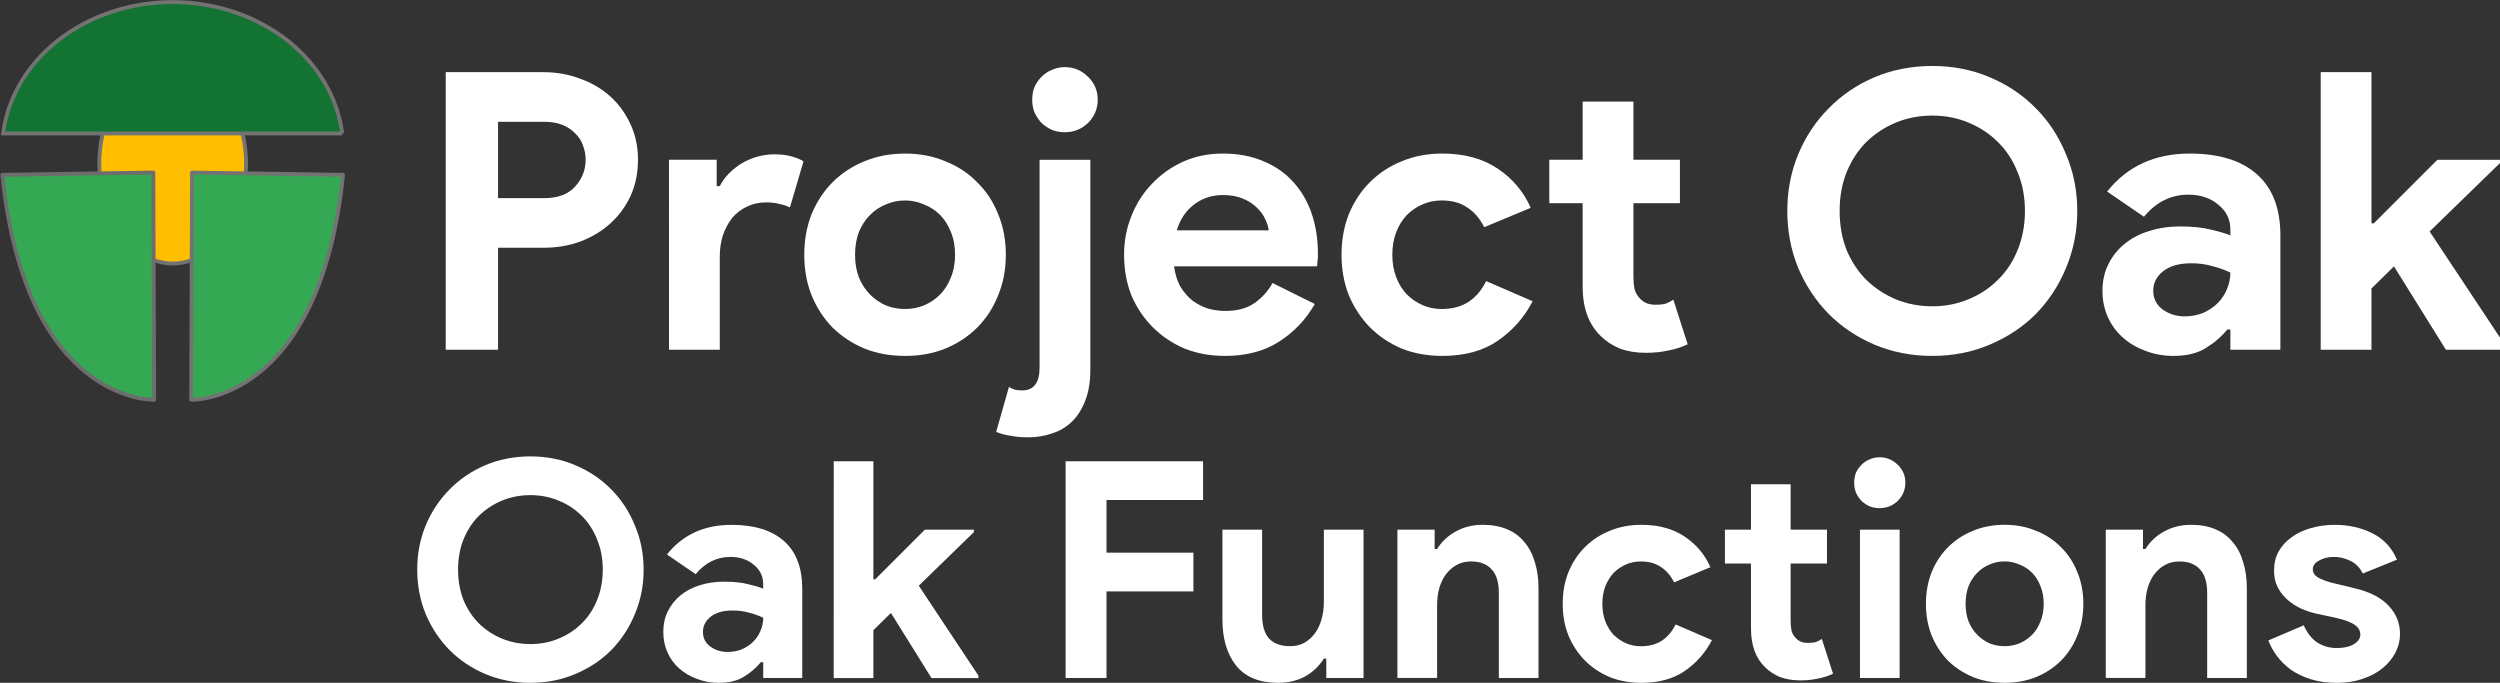 <?xml version="1.0" encoding="UTF-8" standalone="no"?>
<!-- Created with Inkscape (http://www.inkscape.org/) -->

<svg
   width="84.272mm"
   height="23.017mm"
   viewBox="0 0 84.272 23.017"
   version="1.1"
   id="svg2393"
   inkscape:version="1.2.1 (9c6d41e410, 2022-07-14)"
   sodipodi:docname="oak-functions-negative-colour.svg"
   xmlns:inkscape="http://www.inkscape.org/namespaces/inkscape"
   xmlns:sodipodi="http://sodipodi.sourceforge.net/DTD/sodipodi-0.dtd"
   xmlns="http://www.w3.org/2000/svg"
   xmlns:svg="http://www.w3.org/2000/svg">
  <rect x="0" y="0" width="84.272" height="23.017" fill="#333333" stroke="none"/>
  <sodipodi:namedview
     id="namedview2395"
     pagecolor="#ffffff"
     bordercolor="#666666"
     borderopacity="1.0"
     inkscape:pageshadow="2"
     inkscape:pageopacity="0.0"
     inkscape:pagecheckerboard="0"
     inkscape:document-units="mm"
     showgrid="false"
     fit-margin-top="0"
     fit-margin-left="0"
     fit-margin-right="0"
     fit-margin-bottom="0"
     inkscape:zoom="0.72782688"
     inkscape:cx="610.72215"
     inkscape:cy="498.74498"
     inkscape:window-width="2560"
     inkscape:window-height="1355"
     inkscape:window-x="1080"
     inkscape:window-y="0"
     inkscape:window-maximized="1"
     inkscape:current-layer="layer1"
     inkscape:showpageshadow="2"
     inkscape:deskcolor="#d1d1d1" />
  <defs
     id="defs2390">
    <rect
       x="117.745"
       y="441.039"
       width="413.87"
       height="106.502"
       id="rect24124-0-3-9-4" />
  </defs>
  <g
     inkscape:label="Layer 1"
     inkscape:groupmode="layer"
     id="layer1"
     transform="translate(80.67,-17.21)">
    <g
       id="g1093-4-9-0"
       transform="matrix(0.72,0,0,0.72,-109.663,5.728)">
      <path
         id="path9713-6-2-2-3-3-4-6-4"
         style="fill:#ffbf00;stroke:#737373;stroke-width:0.181"
         d="m 51.787,23.616 a 3.434,4.667 0 0 1 -3.434,4.667 3.434,4.667 0 0 1 -3.434,-4.667 3.434,4.667 0 0 1 3.434,-4.667 3.434,4.667 0 0 1 3.434,4.667 z" />
      <g
         id="g1086-4-2-22"
         transform="translate(0.006)">
        <path
           style="fill:#34a852;fill-opacity:1;stroke:#6d6d6d;stroke-width:0.181;stroke-linecap:butt;stroke-linejoin:round;stroke-miterlimit:4;stroke-dasharray:none;stroke-opacity:1"
           d="m 40.37,24.132 7.07,-0.107 0.04,10.638 c 0,0 -6.004,0.215 -7.11,-10.53 z"
           id="path9925-6-6-9-6-5-4-1-2"
           sodipodi:nodetypes="cccc" />
        <path
           style="fill:#34a852;fill-opacity:1;stroke:#737373;stroke-width:0.181;stroke-linecap:butt;stroke-linejoin:round;stroke-miterlimit:4;stroke-dasharray:none;stroke-opacity:1"
           d="m 56.323,24.132 -7.07,-0.107 -0.04,10.638 c 0,0 6.004,0.215 7.11,-10.53 z"
           id="path9925-6-6-9-6-5-6-7-7-05"
           sodipodi:nodetypes="cccc" />
      </g>
      <path
         id="path10128-9-6-0-6-5-6-8-52"
         style="fill:#137333;fill-opacity:1;stroke:#737373;stroke-width:0.181;stroke-miterlimit:4;stroke-dasharray:none;stroke-opacity:1"
         d="m 48.35,16.045 a 7.99,6.92 0 0 0 -7.935,6.151 h 15.875 a 7.99,6.92 0 0 0 -7.94,-6.151 z" />
    </g>
    <g
       aria-label="Project Oak"
       transform="matrix(0.196,0,0,0.196,-89.664,-69.42)"
       id="text24122-3-5-9"
       style="font-size:66.667px;line-height:1.25;white-space:pre;shape-inside:url(#rect24124);fill:#ffffff">
      <path
         d="m 122.544,502.134 v -47.733 h 16.8 q 3.4,0 6.333,1.133 3,1.067 5.2,3.067 2.2,2 3.467,4.8 1.267,2.733 1.267,6.067 0,3.4 -1.267,6.2 -1.267,2.733 -3.467,4.733 -2.2,2 -5.2,3.133 -2.933,1.067 -6.333,1.067 h -7.8 v 17.533 z m 16.933,-26.067 q 3.533,0 5.333,-2 1.8,-2 1.8,-4.6 0,-1.267 -0.467,-2.467 -0.4,-1.2 -1.333,-2.067 -0.867,-0.933 -2.2,-1.467 -1.333,-0.533 -3.133,-0.533 h -7.933 v 13.133 z"
         style="font-weight:bold;font-family:'Product Sans';-inkscape-font-specification:'Product Sans Bold';fill:#ffffff"
         id="path15728-1-7-0" />
      <path
         d="m 160.944,469.467 h 8.2 v 4.533 h 0.533 q 0.6,-1.2 1.6,-2.2 1,-1 2.2,-1.733 1.267,-0.733 2.667,-1.133 1.467,-0.4 2.867,-0.4 1.733,0 2.933,0.333 1.267,0.333 2.133,0.867 l -2.333,7.933 q -0.8,-0.4 -1.8,-0.6 -0.933,-0.267 -2.333,-0.267 -1.8,0 -3.267,0.733 -1.467,0.667 -2.533,1.933 -1,1.267 -1.6,3 -0.533,1.667 -0.533,3.667 v 16 h -8.733 z"
         style="font-weight:bold;font-family:'Product Sans';-inkscape-font-specification:'Product Sans Bold';fill:#ffffff"
         id="path15730-7-4-2" />
      <path
         d="m 201.544,468.401 q 3.8,0 6.933,1.333 3.2,1.267 5.467,3.6 2.333,2.267 3.6,5.467 1.333,3.2 1.333,7 0,3.8 -1.333,7 -1.267,3.2 -3.6,5.533 -2.267,2.267 -5.467,3.6 -3.133,1.267 -6.933,1.267 -3.8,0 -7,-1.267 -3.133,-1.333 -5.467,-3.6 -2.267,-2.333 -3.6,-5.533 -1.267,-3.2 -1.267,-7 0,-3.8 1.267,-7 1.333,-3.2 3.6,-5.467 2.333,-2.333 5.467,-3.6 3.2,-1.333 7,-1.333 z m 0,26.733 q 1.667,0 3.2,-0.6 1.6,-0.667 2.8,-1.867 1.2,-1.2 1.867,-2.933 0.733,-1.733 0.733,-3.933 0,-2.2 -0.733,-3.933 -0.667,-1.733 -1.867,-2.933 -1.2,-1.2 -2.8,-1.8 -1.533,-0.667 -3.2,-0.667 -1.733,0 -3.267,0.667 -1.533,0.6 -2.733,1.8 -1.2,1.2 -1.933,2.933 -0.667,1.733 -0.667,3.933 0,2.2 0.667,3.933 0.733,1.733 1.933,2.933 1.2,1.2 2.733,1.867 1.533,0.6 3.267,0.6 z"
         style="font-weight:bold;font-family:'Product Sans';-inkscape-font-specification:'Product Sans Bold';fill:#ffffff"
         id="path15732-5-18-83" />
      <path
         d="m 219.411,508.534 q 0.533,0.333 1,0.467 0.533,0.133 1.267,0.133 3,0 3,-3.933 v -35.733 h 8.733 v 36 q 0,3.2 -0.867,5.4 -0.867,2.267 -2.333,3.667 -1.467,1.4 -3.4,2 -1.933,0.667 -4.133,0.667 -1.667,0 -3,-0.267 -1.333,-0.2 -2.467,-0.667 z m 9.6,-43.8 q -1.133,0 -2.2,-0.4 -1,-0.467 -1.8,-1.2 -0.733,-0.8 -1.2,-1.8 -0.4,-1 -0.4,-2.2 0,-1.2 0.4,-2.2 0.467,-1 1.2,-1.733 0.8,-0.8 1.8,-1.2 1.067,-0.467 2.2,-0.467 2.333,0 4,1.667 1.667,1.6 1.667,3.933 0,2.333 -1.667,4 -1.667,1.6 -4,1.6 z"
         style="font-weight:bold;font-family:'Product Sans';-inkscape-font-specification:'Product Sans Bold';fill:#ffffff"
         id="path15734-9-5-8" />
      <path
         d="m 272.01,494.268 q -2.267,4 -6.133,6.467 -3.8,2.467 -9.333,2.467 -3.733,0 -6.933,-1.267 -3.133,-1.333 -5.467,-3.667 -2.333,-2.333 -3.667,-5.467 -1.267,-3.2 -1.267,-7 0,-3.533 1.267,-6.667 1.267,-3.2 3.533,-5.533 2.267,-2.4 5.333,-3.8 3.133,-1.4 6.867,-1.4 3.933,0 7,1.333 3.067,1.267 5.133,3.6 2.067,2.267 3.133,5.4 1.067,3.133 1.067,6.8 0,0.467 0,0.8 -0.067,0.4 -0.067,0.733 -0.067,0.333 -0.067,0.733 h -24.6 q 0.267,2 1.067,3.467 0.867,1.4 2.067,2.4 1.267,0.933 2.733,1.4 1.467,0.4 3,0.4 3,0 4.933,-1.333 2,-1.4 3.133,-3.467 z m -7.933,-12.667 q -0.067,-0.867 -0.6,-1.933 -0.467,-1.067 -1.467,-2 -0.933,-0.933 -2.4,-1.533 -1.4,-0.6 -3.4,-0.6 -2.8,0 -4.933,1.6 -2.133,1.6 -3,4.467 z"
         style="font-weight:bold;font-family:'Product Sans';-inkscape-font-specification:'Product Sans Bold';fill:#ffffff"
         id="path15736-6-97-04" />
      <path
         d="m 309.477,493.801 q -2.133,4.133 -6,6.8 -3.8,2.6 -9.533,2.6 -3.8,0 -7,-1.267 -3.133,-1.333 -5.467,-3.667 -2.267,-2.333 -3.6,-5.467 -1.267,-3.2 -1.267,-7 0,-3.8 1.267,-7 1.333,-3.2 3.6,-5.467 2.333,-2.333 5.467,-3.6 3.2,-1.333 7,-1.333 5.667,0 9.533,2.6 3.867,2.6 5.667,6.733 l -8,3.333 q -1.133,-2.267 -2.933,-3.4 -1.733,-1.2 -4.4,-1.2 -1.733,0 -3.267,0.667 -1.533,0.667 -2.733,1.867 -1.133,1.2 -1.8,2.933 -0.667,1.733 -0.667,3.867 0,2.133 0.667,3.867 0.667,1.733 1.8,2.933 1.2,1.2 2.733,1.867 1.533,0.667 3.267,0.667 2.733,0 4.6,-1.2 1.933,-1.267 3.067,-3.6 z"
         style="font-weight:bold;font-family:'Product Sans';-inkscape-font-specification:'Product Sans Bold';fill:#ffffff"
         id="path15738-2-5-0" />
      <path
         d="m 318.077,476.934 h -5.733 v -7.467 h 5.733 v -10 h 8.733 v 10 h 8 v 7.467 h -8 v 12.667 q 0,1.133 0.2,2.133 0.267,0.933 0.933,1.6 0.933,1.067 2.667,1.067 1.133,0 1.8,-0.2 0.667,-0.267 1.267,-0.667 l 2.467,7.667 q -1.533,0.733 -3.333,1.067 -1.733,0.4 -3.867,0.4 -2.467,0 -4.467,-0.733 -1.933,-0.8 -3.267,-2.133 -3.133,-3 -3.133,-8.533 z"
         style="font-weight:bold;font-family:'Product Sans';-inkscape-font-specification:'Product Sans Bold';fill:#ffffff"
         id="path15740-1-3-9" />
      <path
         d="M 337.477,502.134 Z"
         style="font-weight:bold;font-family:'Product Sans';-inkscape-font-specification:'Product Sans Bold';fill:#ffffff"
         id="path15742-7-8-1" />
      <path
         d="m 378.21,503.201 q -5.333,0 -9.933,-1.933 -4.533,-1.933 -7.867,-5.267 -3.333,-3.4 -5.267,-7.933 -1.867,-4.6 -1.867,-9.8 0,-5.2 1.867,-9.733 1.933,-4.6 5.267,-7.933 3.333,-3.4 7.867,-5.333 4.6,-1.933 9.933,-1.933 5.333,0 9.867,1.933 4.6,1.933 7.933,5.333 3.333,3.333 5.2,7.933 1.933,4.533 1.933,9.733 0,5.2 -1.933,9.8 -1.867,4.533 -5.2,7.933 -3.333,3.333 -7.933,5.267 -4.533,1.933 -9.867,1.933 z m 0,-8.533 q 3.333,0 6.2,-1.2 2.933,-1.2 5.067,-3.333 2.2,-2.133 3.4,-5.133 1.267,-3.067 1.267,-6.733 0,-3.667 -1.267,-6.667 -1.2,-3.067 -3.4,-5.2 -2.133,-2.133 -5.067,-3.333 -2.867,-1.2 -6.2,-1.2 -3.333,0 -6.267,1.2 -2.867,1.2 -5.067,3.333 -2.133,2.133 -3.4,5.2 -1.2,3 -1.2,6.667 0,3.667 1.2,6.733 1.267,3 3.4,5.133 2.2,2.133 5.067,3.333 2.933,1.2 6.267,1.2 z"
         style="font-weight:bold;font-family:'Product Sans';-inkscape-font-specification:'Product Sans Bold';fill:#ffffff"
         id="path15744-8-8-9" />
      <path
         d="m 429.477,498.668 h -0.533 q -1.533,1.867 -3.733,3.2 -2.133,1.333 -5.533,1.333 -2.533,0 -4.8,-0.867 -2.2,-0.8 -3.867,-2.267 -1.667,-1.467 -2.6,-3.533 -0.933,-2.067 -0.933,-4.533 0,-2.533 1,-4.533 1,-2.067 2.8,-3.533 1.8,-1.467 4.2,-2.2 2.467,-0.8 5.333,-0.8 3.2,0 5.267,0.533 2.067,0.467 3.4,1 v -1 q 0,-2.6 -2.067,-4.267 -2.067,-1.733 -5.133,-1.733 -4.533,0 -7.667,3.8 l -6.333,-4.333 q 5.2,-6.533 14.2,-6.533 7.6,0 11.6,3.6 4,3.533 4,10.533 v 19.6 h -8.6 z m 0,-9.8 q -1.533,-0.733 -3.2,-1.133 -1.6,-0.467 -3.533,-0.467 -3.133,0 -4.867,1.4 -1.667,1.333 -1.667,3.333 0,2 1.6,3.2 1.667,1.2 3.8,1.2 1.733,0 3.2,-0.6 1.467,-0.667 2.467,-1.667 1.067,-1.067 1.6,-2.4 0.6,-1.4 0.6,-2.867 z"
         style="font-weight:bold;font-family:'Product Sans';-inkscape-font-specification:'Product Sans Bold';fill:#ffffff"
         id="path15746-5-31-6" />
      <path
         d="m 445.01,454.401 h 8.733 v 26 h 0.4 l 10.933,-10.933 h 10.8 v 0.533 l -12.133,11.8 13.133,19.8 v 0.533 h -10.333 l -8.933,-14.333 -3.867,3.8 v 10.533 h -8.733 z"
         style="font-weight:bold;font-family:'Product Sans';-inkscape-font-specification:'Product Sans Bold';fill:#ffffff"
         id="path15748-7-89-2" />
    </g>
    <path
       d="m -62.79,40.227 q -0.816,0 -1.52,-0.296 -0.694,-0.296 -1.204,-0.806 -0.51,-0.52 -0.806,-1.214 -0.286,-0.704 -0.286,-1.5 0,-0.796 0.286,-1.49 0.296,-0.704 0.806,-1.214 0.51,-0.52 1.204,-0.816 0.704,-0.296 1.52,-0.296 0.816,0 1.51,0.296 0.704,0.296 1.214,0.816 0.51,0.51 0.796,1.214 0.296,0.694 0.296,1.49 0,0.796 -0.296,1.5 -0.286,0.694 -0.796,1.214 -0.51,0.51 -1.214,0.806 -0.694,0.296 -1.51,0.296 z m 0,-1.306 q 0.51,0 0.949,-0.184 0.449,-0.184 0.776,-0.51 0.337,-0.327 0.52,-0.786 0.194,-0.469 0.194,-1.031 0,-0.561 -0.194,-1.02 -0.184,-0.469 -0.52,-0.796 -0.327,-0.327 -0.776,-0.51 -0.439,-0.184 -0.949,-0.184 -0.51,0 -0.959,0.184 -0.439,0.184 -0.776,0.51 -0.327,0.327 -0.52,0.796 -0.184,0.459 -0.184,1.02 0,0.561 0.184,1.031 0.194,0.459 0.52,0.786 0.337,0.327 0.776,0.51 0.449,0.184 0.959,0.184 z"
       style="font-weight:bold;font-size:51.925px;line-height:1.25;font-family:'Product Sans';-inkscape-font-specification:'Product Sans Bold';white-space:pre;fill:#ffffff;stroke-width:0.197"
       id="path2563" />
    <path
       d="m -54.943,39.533 h -0.082 q -0.235,0.286 -0.571,0.49 -0.327,0.204 -0.847,0.204 -0.388,0 -0.735,-0.133 -0.337,-0.122 -0.592,-0.347 -0.255,-0.224 -0.398,-0.541 -0.143,-0.316 -0.143,-0.694 0,-0.388 0.153,-0.694 0.153,-0.316 0.429,-0.541 0.276,-0.224 0.643,-0.337 0.378,-0.122 0.816,-0.122 0.49,0 0.806,0.082 0.316,0.071 0.52,0.153 V 36.901 q 0,-0.398 -0.316,-0.653 -0.316,-0.265 -0.786,-0.265 -0.694,0 -1.173,0.582 l -0.969,-0.663 q 0.796,-1 2.173,-1 1.163,0 1.776,0.551 0.612,0.541 0.612,1.612 v 3 h -1.316 z m 0,-1.5 q -0.235,-0.112 -0.49,-0.173 -0.245,-0.071 -0.541,-0.071 -0.48,0 -0.745,0.214 -0.255,0.204 -0.255,0.51 0,0.306 0.245,0.49 0.255,0.184 0.582,0.184 0.265,0 0.49,-0.092 0.224,-0.102 0.378,-0.255 0.163,-0.163 0.245,-0.367 0.092,-0.214 0.092,-0.439 z"
       style="font-weight:bold;font-size:51.925px;line-height:1.25;font-family:'Product Sans';-inkscape-font-specification:'Product Sans Bold';white-space:pre;fill:#ffffff;stroke-width:0.197"
       id="path2565" />
    <path
       d="m -52.566,32.758 h 1.337 v 3.98 h 0.061 l 1.673,-1.673 h 1.653 v 0.082 l -1.857,1.806 2.01,3.031 v 0.082 h -1.582 l -1.367,-2.194 -0.592,0.582 v 1.612 h -1.337 z"
       style="font-weight:bold;font-size:51.925px;line-height:1.25;font-family:'Product Sans';-inkscape-font-specification:'Product Sans Bold';white-space:pre;fill:#ffffff;stroke-width:0.197"
       id="path2567" />
    <path
       d="M -47.729,40.064 Z"
       style="font-weight:bold;font-size:51.925px;line-height:1.25;font-family:'Product Sans';-inkscape-font-specification:'Product Sans Bold';white-space:pre;fill:#ffffff;stroke-width:0.197"
       id="path2569" />
    <path
       d="m -44.749,32.758 h 4.633 v 1.306 h -3.255 v 1.776 h 2.929 v 1.306 h -2.929 v 2.918 H -44.749 Z"
       style="font-weight:bold;font-size:51.925px;line-height:1.25;font-family:'Product Sans';-inkscape-font-specification:'Product Sans Bold';white-space:pre;fill:#ffffff;stroke-width:0.197"
       id="path2571" />
    <path
       d="m -35.963,39.411 h -0.082 q -0.235,0.378 -0.633,0.602 -0.398,0.214 -0.908,0.214 -0.949,0 -1.418,-0.582 -0.459,-0.582 -0.459,-1.551 V 35.064 h 1.337 v 2.867 q 0,0.541 0.235,0.806 0.245,0.255 0.704,0.255 0.276,0 0.48,-0.112 0.214,-0.122 0.357,-0.316 0.153,-0.204 0.224,-0.469 0.082,-0.276 0.082,-0.582 V 35.064 h 1.337 v 5 h -1.255 z"
       style="font-weight:bold;font-size:51.925px;line-height:1.25;font-family:'Product Sans';-inkscape-font-specification:'Product Sans Bold';white-space:pre;fill:#ffffff;stroke-width:0.197"
       id="path2573" />
    <path
       d="m -32.31,35.717 h 0.082 q 0.235,-0.378 0.633,-0.592 0.398,-0.224 0.908,-0.224 0.469,0 0.827,0.153 0.357,0.153 0.582,0.439 0.235,0.276 0.347,0.673 0.122,0.388 0.122,0.867 v 3.031 h -1.337 v -2.867 q 0,-0.541 -0.245,-0.796 -0.235,-0.265 -0.694,-0.265 -0.276,0 -0.49,0.122 -0.204,0.112 -0.357,0.316 -0.143,0.194 -0.224,0.469 -0.071,0.265 -0.071,0.571 v 2.449 H -33.565 V 35.064 h 1.255 z"
       style="font-weight:bold;font-size:51.925px;line-height:1.25;font-family:'Product Sans';-inkscape-font-specification:'Product Sans Bold';white-space:pre;fill:#ffffff;stroke-width:0.197"
       id="path2575" />
    <path
       d="m -22.963,38.788 q -0.327,0.633 -0.918,1.041 -0.582,0.398 -1.459,0.398 -0.582,0 -1.071,-0.194 -0.48,-0.204 -0.837,-0.561 -0.347,-0.357 -0.551,-0.837 -0.194,-0.49 -0.194,-1.071 0,-0.582 0.194,-1.071 0.204,-0.49 0.551,-0.837 0.357,-0.357 0.837,-0.551 0.49,-0.204 1.071,-0.204 0.867,0 1.459,0.398 0.592,0.398 0.867,1.031 l -1.225,0.51 q -0.173,-0.347 -0.449,-0.52 -0.265,-0.184 -0.673,-0.184 -0.265,0 -0.5,0.102 -0.235,0.102 -0.418,0.286 -0.173,0.184 -0.276,0.449 -0.102,0.265 -0.102,0.592 0,0.327 0.102,0.592 0.102,0.265 0.276,0.449 0.184,0.184 0.418,0.286 0.235,0.102 0.5,0.102 0.418,0 0.704,-0.184 0.296,-0.194 0.469,-0.551 z"
       style="font-weight:bold;font-size:51.925px;line-height:1.25;font-family:'Product Sans';-inkscape-font-specification:'Product Sans Bold';white-space:pre;fill:#ffffff;stroke-width:0.197"
       id="path2577" />
    <path
       d="m -21.647,36.207 h -0.878 V 35.064 h 0.878 v -1.531 h 1.337 v 1.531 h 1.225 v 1.143 h -1.225 v 1.939 q 0,0.173 0.031,0.327 0.041,0.143 0.143,0.245 0.143,0.163 0.408,0.163 0.173,0 0.276,-0.031 0.102,-0.041 0.194,-0.102 l 0.378,1.173 q -0.235,0.112 -0.51,0.163 -0.265,0.061 -0.592,0.061 -0.378,0 -0.684,-0.112 -0.296,-0.122 -0.5,-0.327 -0.48,-0.459 -0.48,-1.306 z"
       style="font-weight:bold;font-size:51.925px;line-height:1.25;font-family:'Product Sans';-inkscape-font-specification:'Product Sans Bold';white-space:pre;fill:#ffffff;stroke-width:0.197"
       id="path2579" />
    <path
       d="m -17.31,34.339 q -0.173,0 -0.337,-0.061 -0.153,-0.071 -0.276,-0.184 -0.112,-0.122 -0.184,-0.276 -0.061,-0.153 -0.061,-0.337 0,-0.184 0.061,-0.337 0.071,-0.153 0.184,-0.265 0.122,-0.122 0.276,-0.184 0.163,-0.071 0.337,-0.071 0.357,0 0.612,0.255 0.255,0.245 0.255,0.602 0,0.357 -0.255,0.612 -0.255,0.245 -0.612,0.245 z m -0.663,5.725 V 35.064 h 1.337 v 5 z"
       style="font-weight:bold;font-size:51.925px;line-height:1.25;font-family:'Product Sans';-inkscape-font-specification:'Product Sans Bold';white-space:pre;fill:#ffffff;stroke-width:0.197"
       id="path2581" />
    <path
       d="m -13.096,34.9 q 0.582,0 1.061,0.204 0.49,0.194 0.837,0.551 0.357,0.347 0.551,0.837 0.204,0.49 0.204,1.071 0,0.582 -0.204,1.071 -0.194,0.49 -0.551,0.847 -0.347,0.347 -0.837,0.551 -0.48,0.194 -1.061,0.194 -0.582,0 -1.071,-0.194 -0.48,-0.204 -0.837,-0.551 -0.347,-0.357 -0.551,-0.847 -0.194,-0.49 -0.194,-1.071 0,-0.582 0.194,-1.071 0.204,-0.49 0.551,-0.837 0.357,-0.357 0.837,-0.551 0.49,-0.204 1.071,-0.204 z m 0,4.092 q 0.255,0 0.49,-0.092 0.245,-0.102 0.429,-0.286 0.184,-0.184 0.286,-0.449 0.112,-0.265 0.112,-0.602 0,-0.337 -0.112,-0.602 -0.102,-0.265 -0.286,-0.449 -0.184,-0.184 -0.429,-0.276 -0.235,-0.102 -0.49,-0.102 -0.265,0 -0.5,0.102 -0.235,0.092 -0.418,0.276 -0.184,0.184 -0.296,0.449 -0.102,0.265 -0.102,0.602 0,0.337 0.102,0.602 0.112,0.265 0.296,0.449 0.184,0.184 0.418,0.286 0.235,0.092 0.5,0.092 z"
       style="font-weight:bold;font-size:51.925px;line-height:1.25;font-family:'Product Sans';-inkscape-font-specification:'Product Sans Bold';white-space:pre;fill:#ffffff;stroke-width:0.197"
       id="path2583" />
    <path
       d="m -8.433,35.717 h 0.082 q 0.235,-0.378 0.633,-0.592 0.398,-0.224 0.908,-0.224 0.469,0 0.827,0.153 0.357,0.153 0.582,0.439 0.235,0.276 0.347,0.673 0.122,0.388 0.122,0.867 v 3.031 h -1.337 v -2.867 q 0,-0.541 -0.245,-0.796 -0.235,-0.265 -0.694,-0.265 -0.276,0 -0.49,0.122 -0.204,0.112 -0.357,0.316 -0.143,0.194 -0.224,0.469 -0.071,0.265 -0.071,0.571 v 2.449 h -1.337 V 35.064 h 1.255 z"
       style="font-weight:bold;font-size:51.925px;line-height:1.25;font-family:'Product Sans';-inkscape-font-specification:'Product Sans Bold';white-space:pre;fill:#ffffff;stroke-width:0.197"
       id="path2585" />
    <path
       d="m -1.902,40.227 q -0.49,0 -0.878,-0.122 -0.378,-0.122 -0.663,-0.316 -0.276,-0.204 -0.469,-0.459 -0.194,-0.265 -0.296,-0.531 l 1.194,-0.51 q 0.173,0.388 0.459,0.582 0.296,0.184 0.653,0.184 0.367,0 0.582,-0.133 0.214,-0.133 0.214,-0.316 0,-0.204 -0.184,-0.327 -0.173,-0.133 -0.612,-0.235 l -0.704,-0.153 q -0.235,-0.051 -0.49,-0.163 -0.245,-0.112 -0.449,-0.286 -0.204,-0.173 -0.337,-0.418 -0.133,-0.245 -0.133,-0.571 0,-0.367 0.153,-0.653 0.163,-0.286 0.439,-0.48 0.276,-0.204 0.643,-0.306 0.378,-0.112 0.806,-0.112 0.714,0 1.276,0.286 0.561,0.276 0.827,0.888 L -1.024,36.543 Q -1.167,36.247 -1.443,36.115 -1.718,35.982 -1.994,35.982 q -0.286,0 -0.5,0.122 -0.214,0.112 -0.214,0.296 0,0.173 0.173,0.276 0.184,0.102 0.49,0.184 l 0.765,0.184 q 0.765,0.184 1.133,0.592 0.378,0.398 0.378,0.949 0,0.327 -0.153,0.622 -0.153,0.296 -0.439,0.531 -0.276,0.224 -0.673,0.357 -0.388,0.133 -0.867,0.133 z"
       style="font-weight:bold;font-size:51.925px;line-height:1.25;font-family:'Product Sans';-inkscape-font-specification:'Product Sans Bold';white-space:pre;fill:#ffffff;stroke-width:0.197"
       id="path2587" />
  </g>
</svg>
